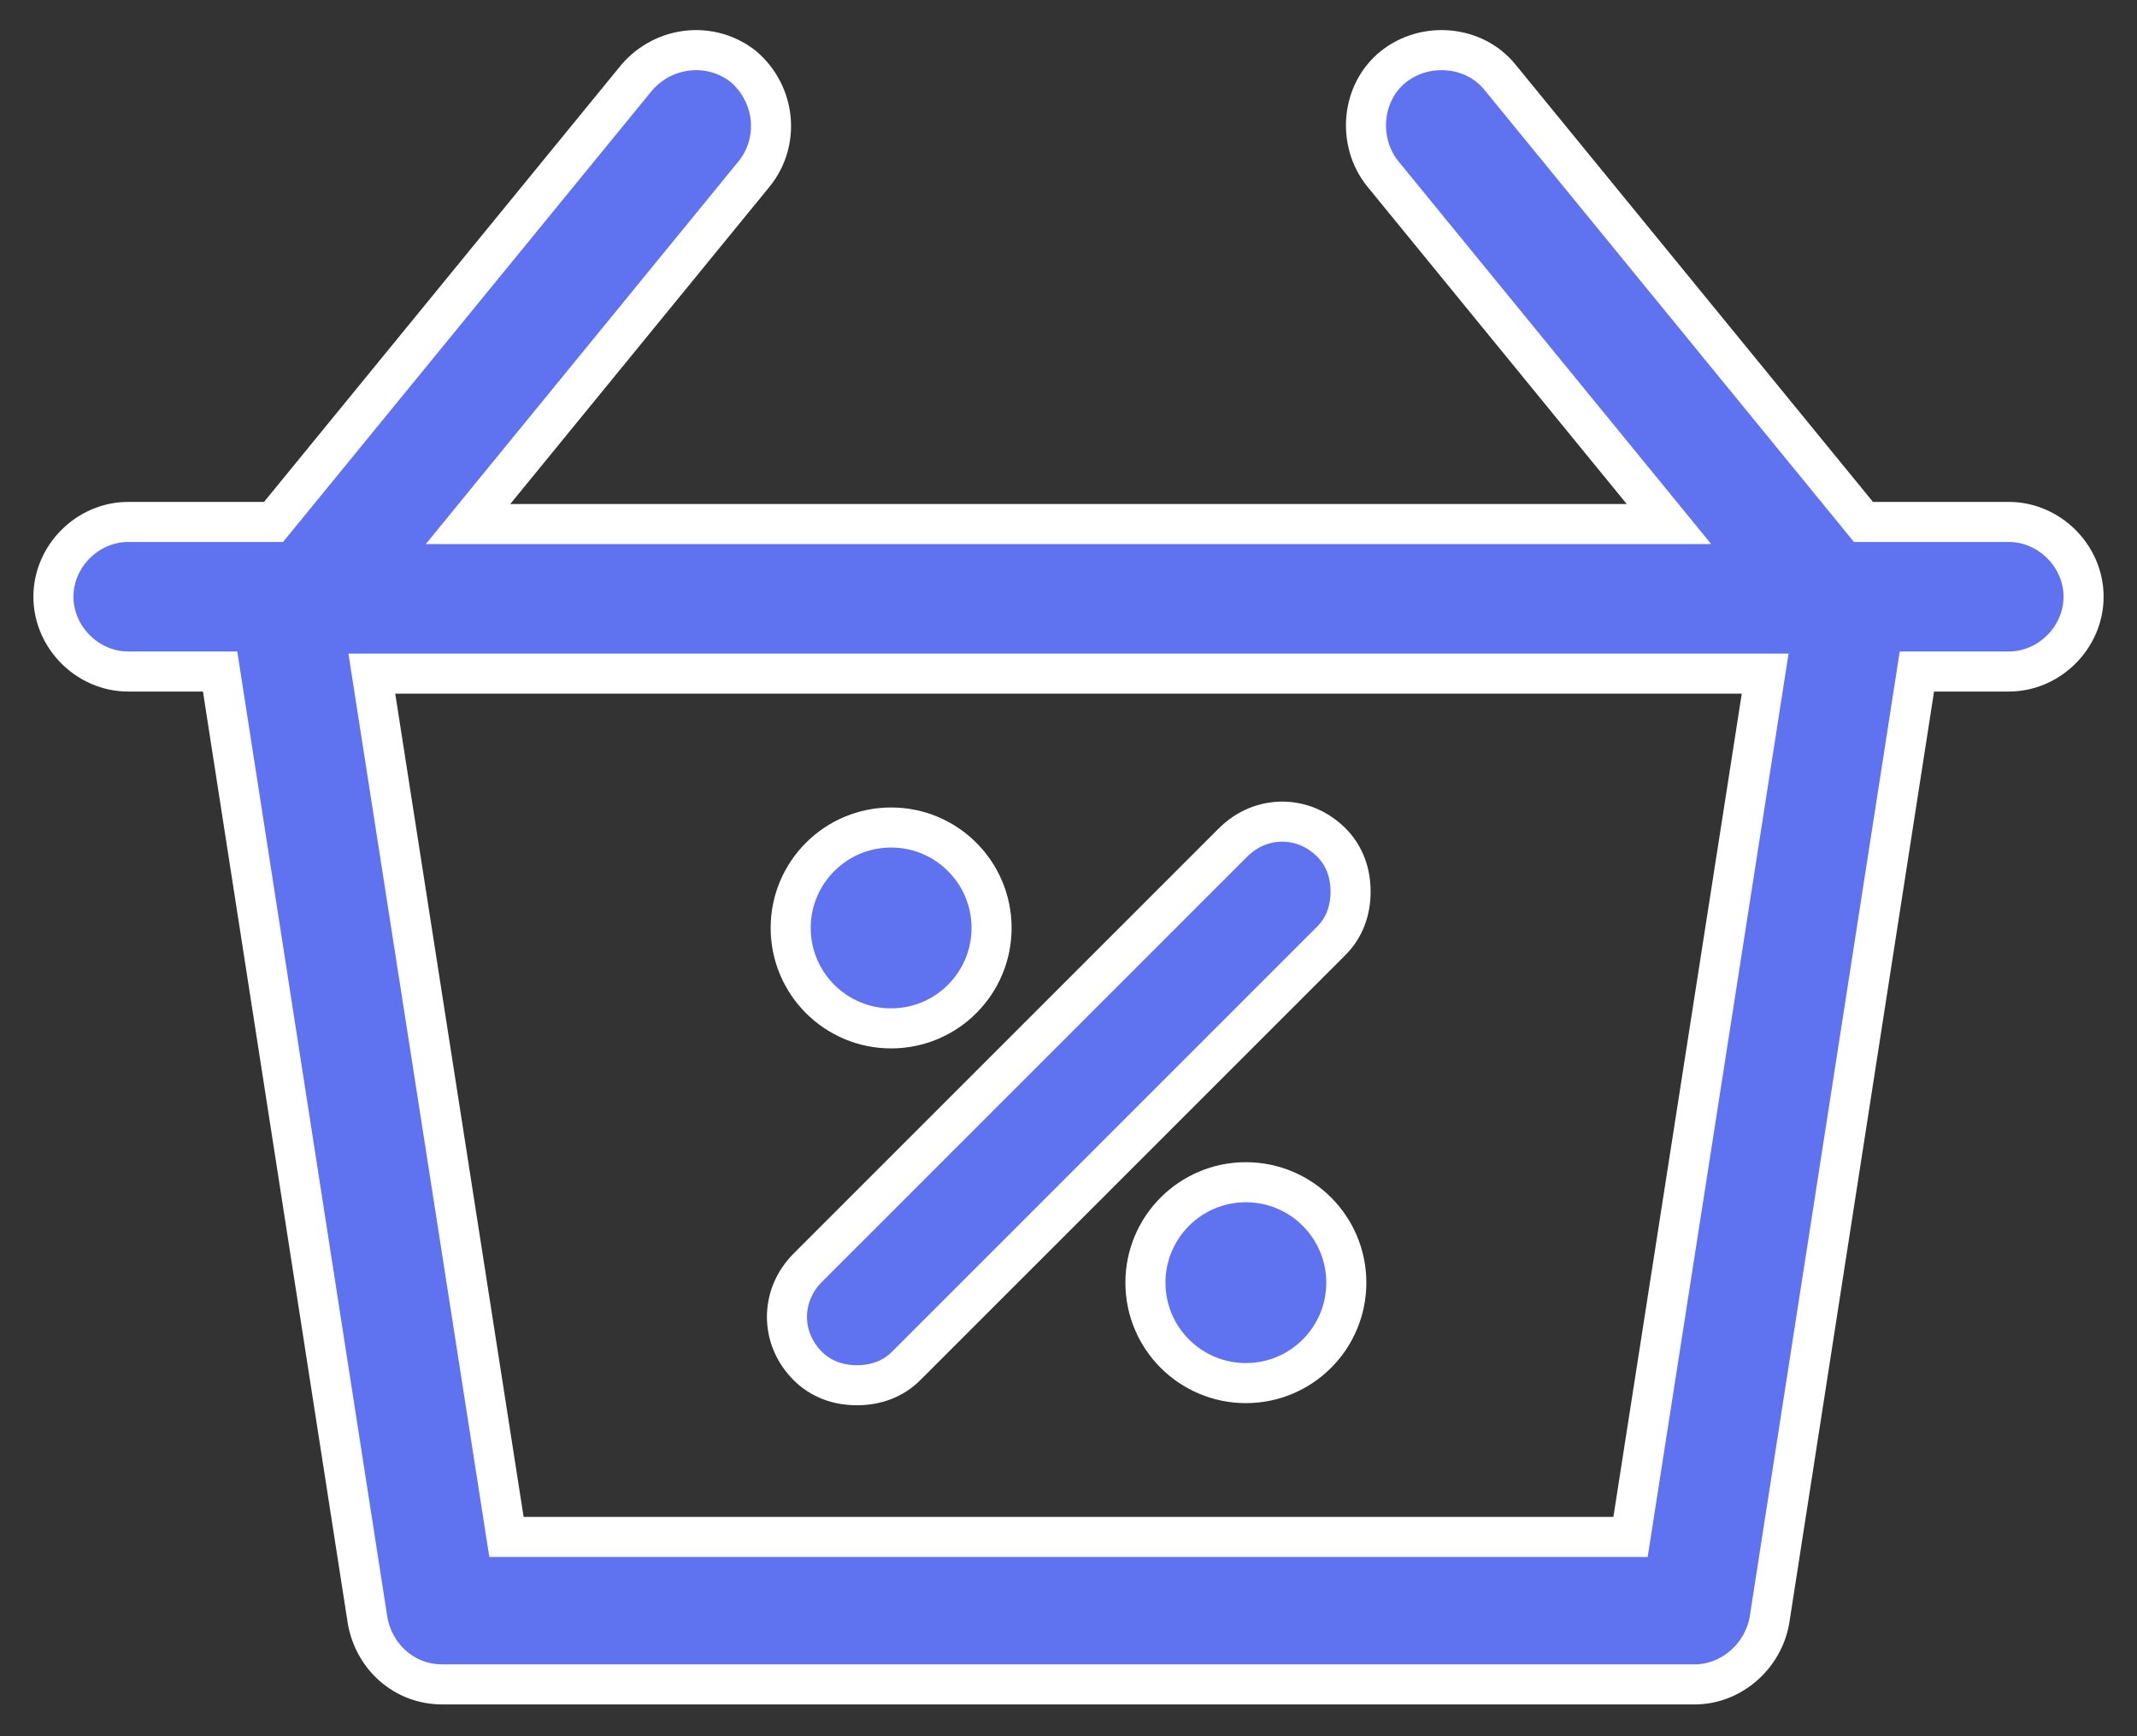 <svg width="32" height="26" viewBox="0 0 32 26" fill="none" xmlns="http://www.w3.org/2000/svg">
<rect x="0" y="0" width="32" height="26" fill="#333333" stroke="none"/>
<path d="M12.832 20.744C13.12 20.744 13.376 20.648 13.568 20.456L19.936 14.088C20.128 13.896 20.224 13.64 20.224 13.352C20.224 13.064 20.128 12.808 19.936 12.616C19.52 12.2 18.88 12.2 18.464 12.616L12.096 18.984C11.68 19.4 11.68 20.04 12.096 20.456C12.288 20.648 12.544 20.744 12.832 20.744Z" fill="#5F73F1" stroke="white" stroke-width="0.6"/>
<path d="M13.344 15.4C14.175 15.4 14.848 14.727 14.848 13.896C14.848 13.065 14.175 12.392 13.344 12.392C12.514 12.392 11.84 13.065 11.84 13.896C11.84 14.727 12.514 15.4 13.344 15.4Z" fill="#5F73F1" stroke="white" stroke-width="0.6"/>
<path d="M18.656 20.712C19.487 20.712 20.16 20.039 20.16 19.208C20.16 18.377 19.487 17.704 18.656 17.704C17.826 17.704 17.152 18.377 17.152 19.208C17.152 20.039 17.826 20.712 18.656 20.712Z" fill="#5F73F1" stroke="white" stroke-width="0.6"/>
<path d="M30.08 7.816H27.904L22.464 1.16C22.08 0.68 21.344 0.616 20.864 1C20.384 1.384 20.32 2.12 20.704 2.6L24.992 7.848H7.008L11.296 2.6C11.68 2.12 11.616 1.416 11.136 1C10.656 0.616 9.952 0.68 9.536 1.16L4.096 7.816H1.92C1.312 7.816 0.8 8.328 0.8 8.936C0.8 9.544 1.312 10.056 1.92 10.056H3.296L5.504 24.264C5.6 24.808 6.048 25.224 6.624 25.224H25.376C25.92 25.224 26.4 24.808 26.496 24.264L28.704 10.056H30.08C30.688 10.056 31.2 9.544 31.2 8.936C31.2 8.328 30.688 7.816 30.08 7.816ZM24.416 23.016H7.584L5.568 10.088H26.432L24.416 23.016Z" fill="#5F73F1" stroke="white" stroke-width="0.6"/>
</svg>

